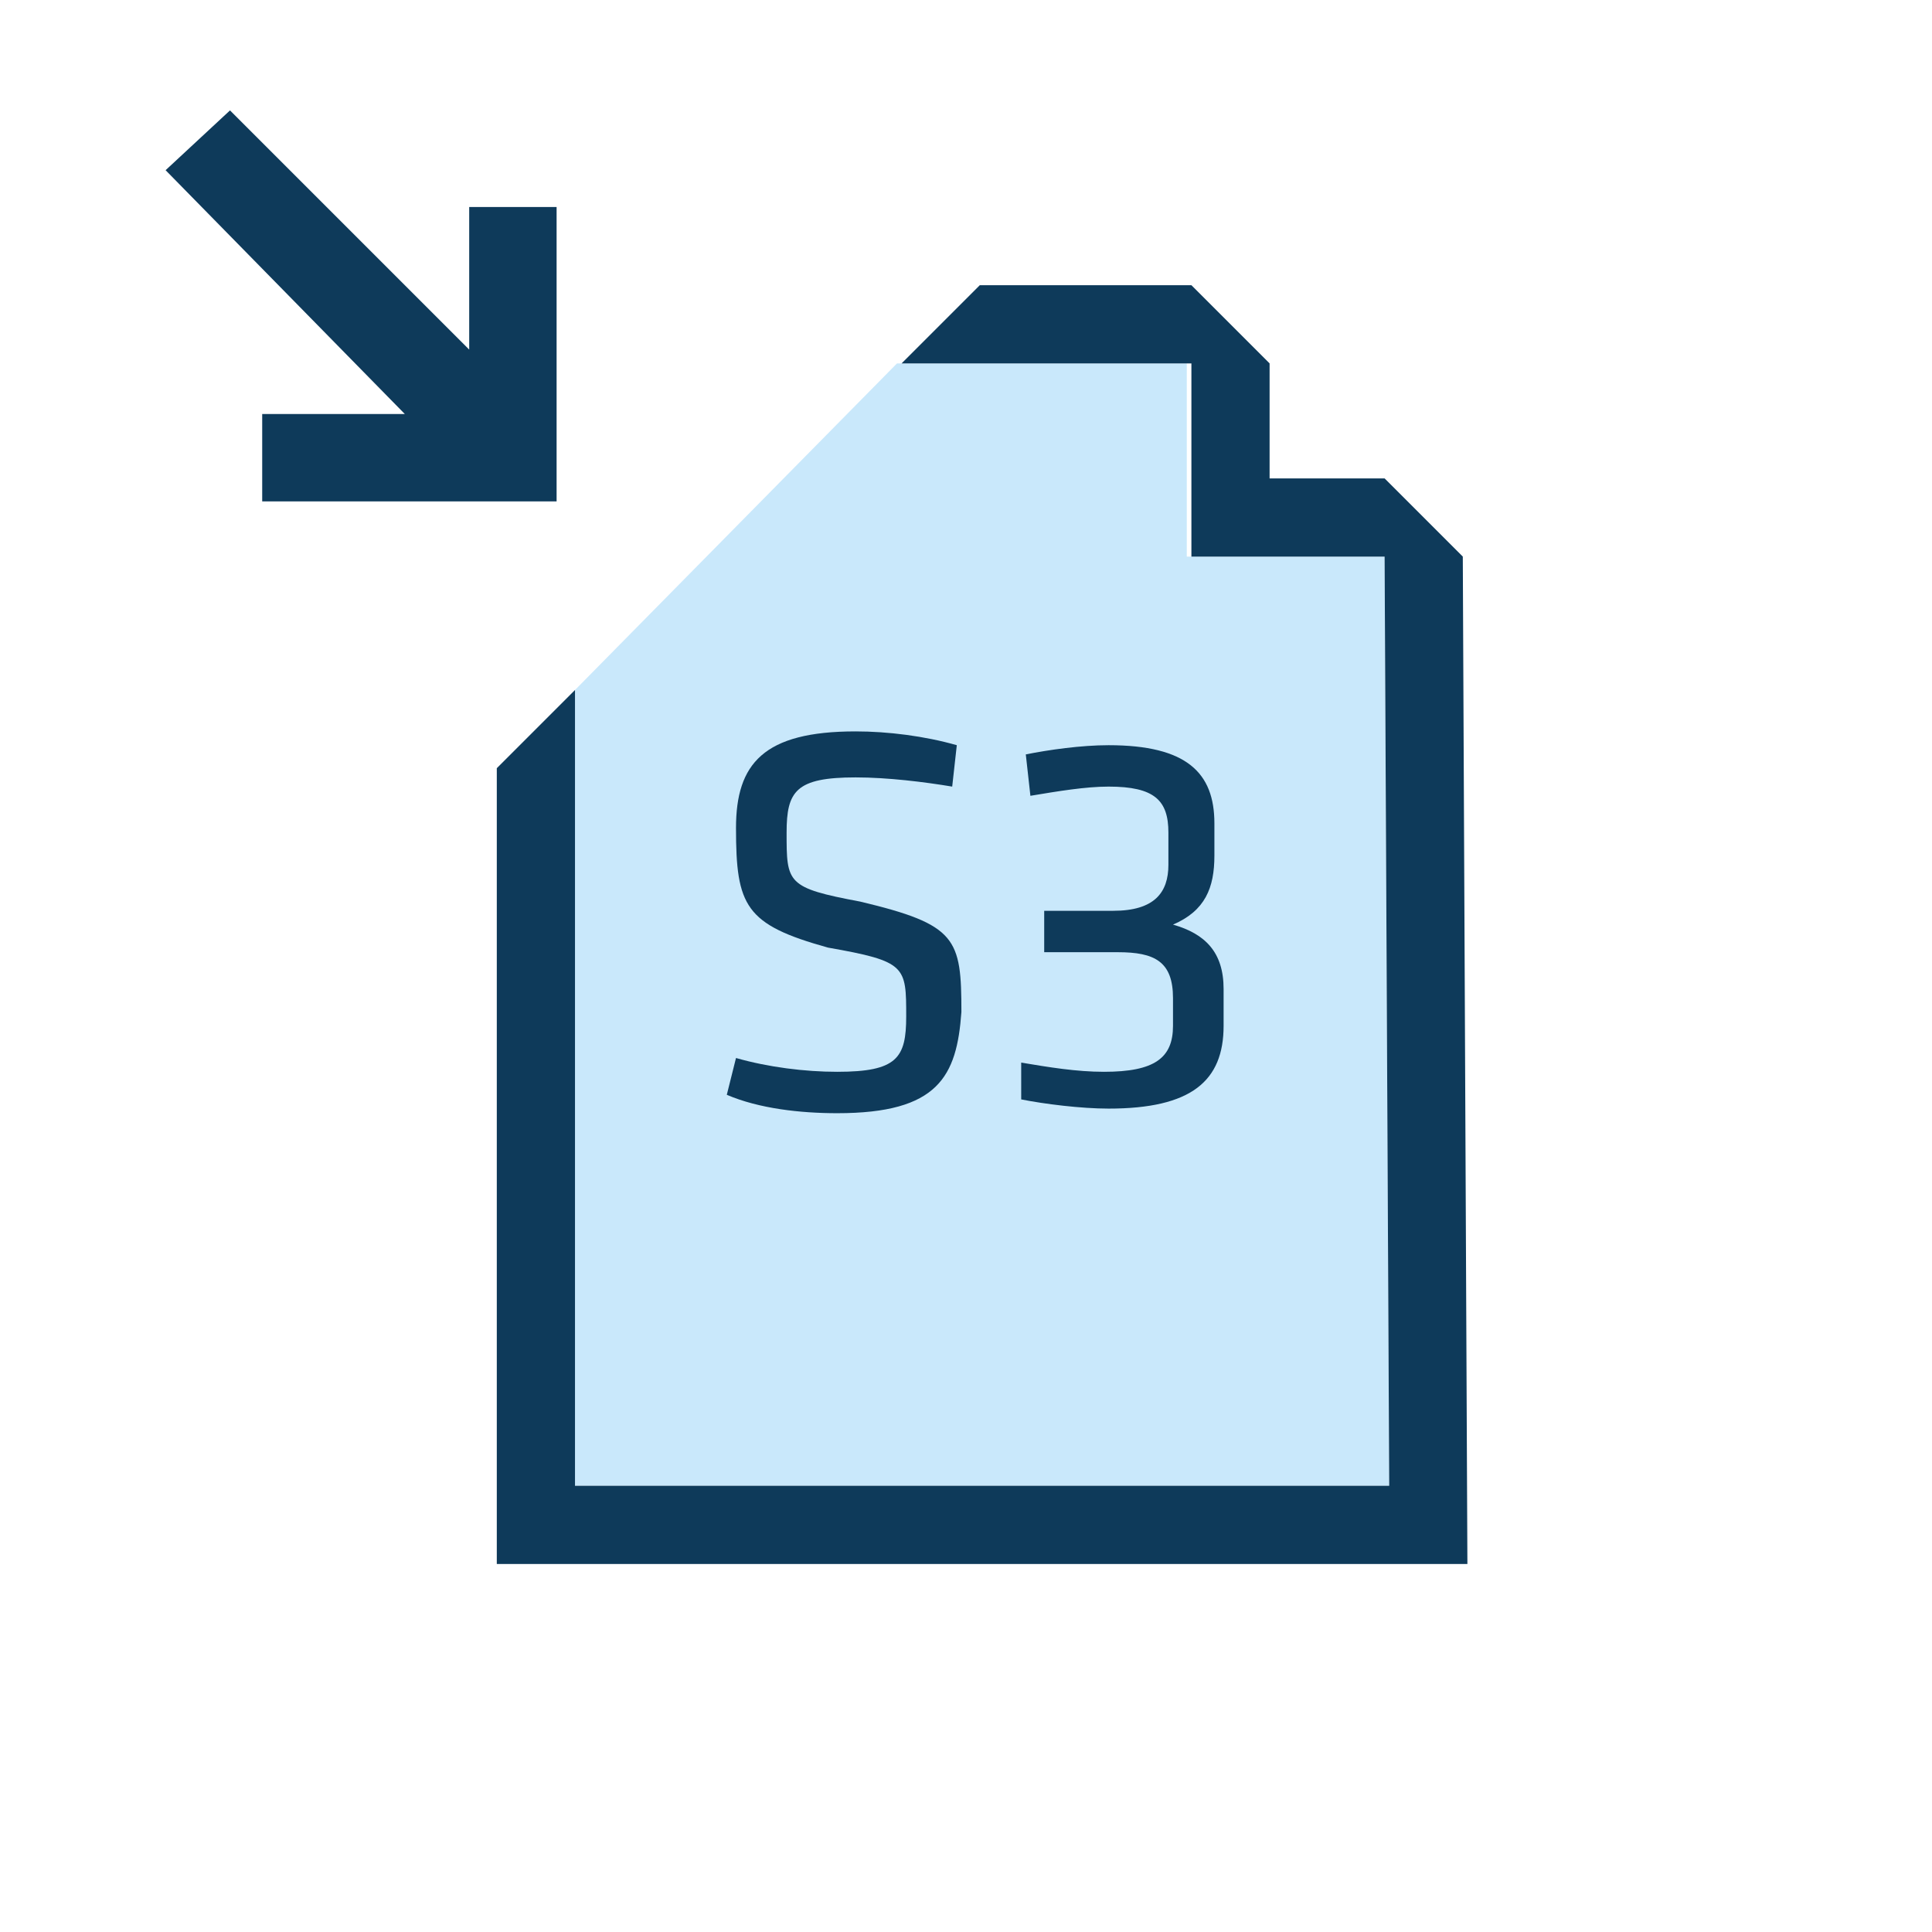 <?xml version="1.0" encoding="utf-8"?>
<!-- Generator: Adobe Illustrator 18.0.0, SVG Export Plug-In . SVG Version: 6.00 Build 0)  -->
<!DOCTYPE svg PUBLIC "-//W3C//DTD SVG 1.1//EN" "http://www.w3.org/Graphics/SVG/1.1/DTD/svg11.dtd">
<svg version="1.1" id="Layer_1" xmlns="http://www.w3.org/2000/svg" x="0px" y="0px"
     width="42px" height="42px" viewBox="0 0 42 42" enable-background="new 0 0 42 42" xml:space="preserve">
<polygon fill="#0E3A5A" points="5.7,10.9 12.1,10.9 12.1,4.5 10.2,4.5 10.2,7.6 5,2.4 3.6,3.7 8.8,9 5.7,9 "/>
  <path fill="#C9E8FB" d="M30.2,32.3l-0.1-20.2h-4.3V7.9h-6.3L12.5,15v17.3H30.2z"/>
  <polygon fill="#0E3A5A" points="31.8,12.1 30.1,10.4 27.6,10.4 27.6,7.9 25.9,6.2 21.3,6.2 19.6,7.9 25.9,7.9 25.9,12.1 30.1,12.1
	30.2,32.3 12.5,32.3 12.5,15 10.8,16.7 10.8,34 31.9,34 "/>
  <path fill="#0E3A5A" d="M18.2,24.2c-0.8,0-1.7-0.1-2.4-0.4l0.2-0.8c0.7,0.2,1.5,0.3,2.2,0.3c1.3,0,1.5-0.3,1.5-1.2
	c0-1.1,0-1.2-1.7-1.5C16.2,20.1,16,19.7,16,18c0-1.4,0.6-2.1,2.6-2.1c0.7,0,1.5,0.1,2.2,0.3l-0.1,0.9c-0.6-0.1-1.4-0.2-2.1-0.2
	c-1.3,0-1.5,0.3-1.5,1.2c0,1.1,0,1.2,1.6,1.5c2.1,0.5,2.2,0.8,2.2,2.4C20.8,23.4,20.4,24.2,18.2,24.2z"/>
  <path fill="#0E3A5A" d="M22.2,23.1c0.6,0.1,1.2,0.2,1.8,0.2c1.1,0,1.5-0.3,1.5-1v-0.6c0-0.8-0.4-1-1.2-1h-1.6v-0.9h1.5
	c0.9,0,1.2-0.4,1.2-1v-0.7c0-0.7-0.3-1-1.3-1c-0.5,0-1.1,0.1-1.7,0.2l-0.1-0.9c0.5-0.1,1.2-0.2,1.8-0.2c1.7,0,2.3,0.6,2.3,1.7v0.7
	c0,0.7-0.2,1.2-0.9,1.5c0.7,0.2,1.1,0.6,1.1,1.4v0.8c0,1.2-0.7,1.8-2.5,1.8c-0.6,0-1.4-0.1-1.9-0.2L22.2,23.1z"/>
</svg>
